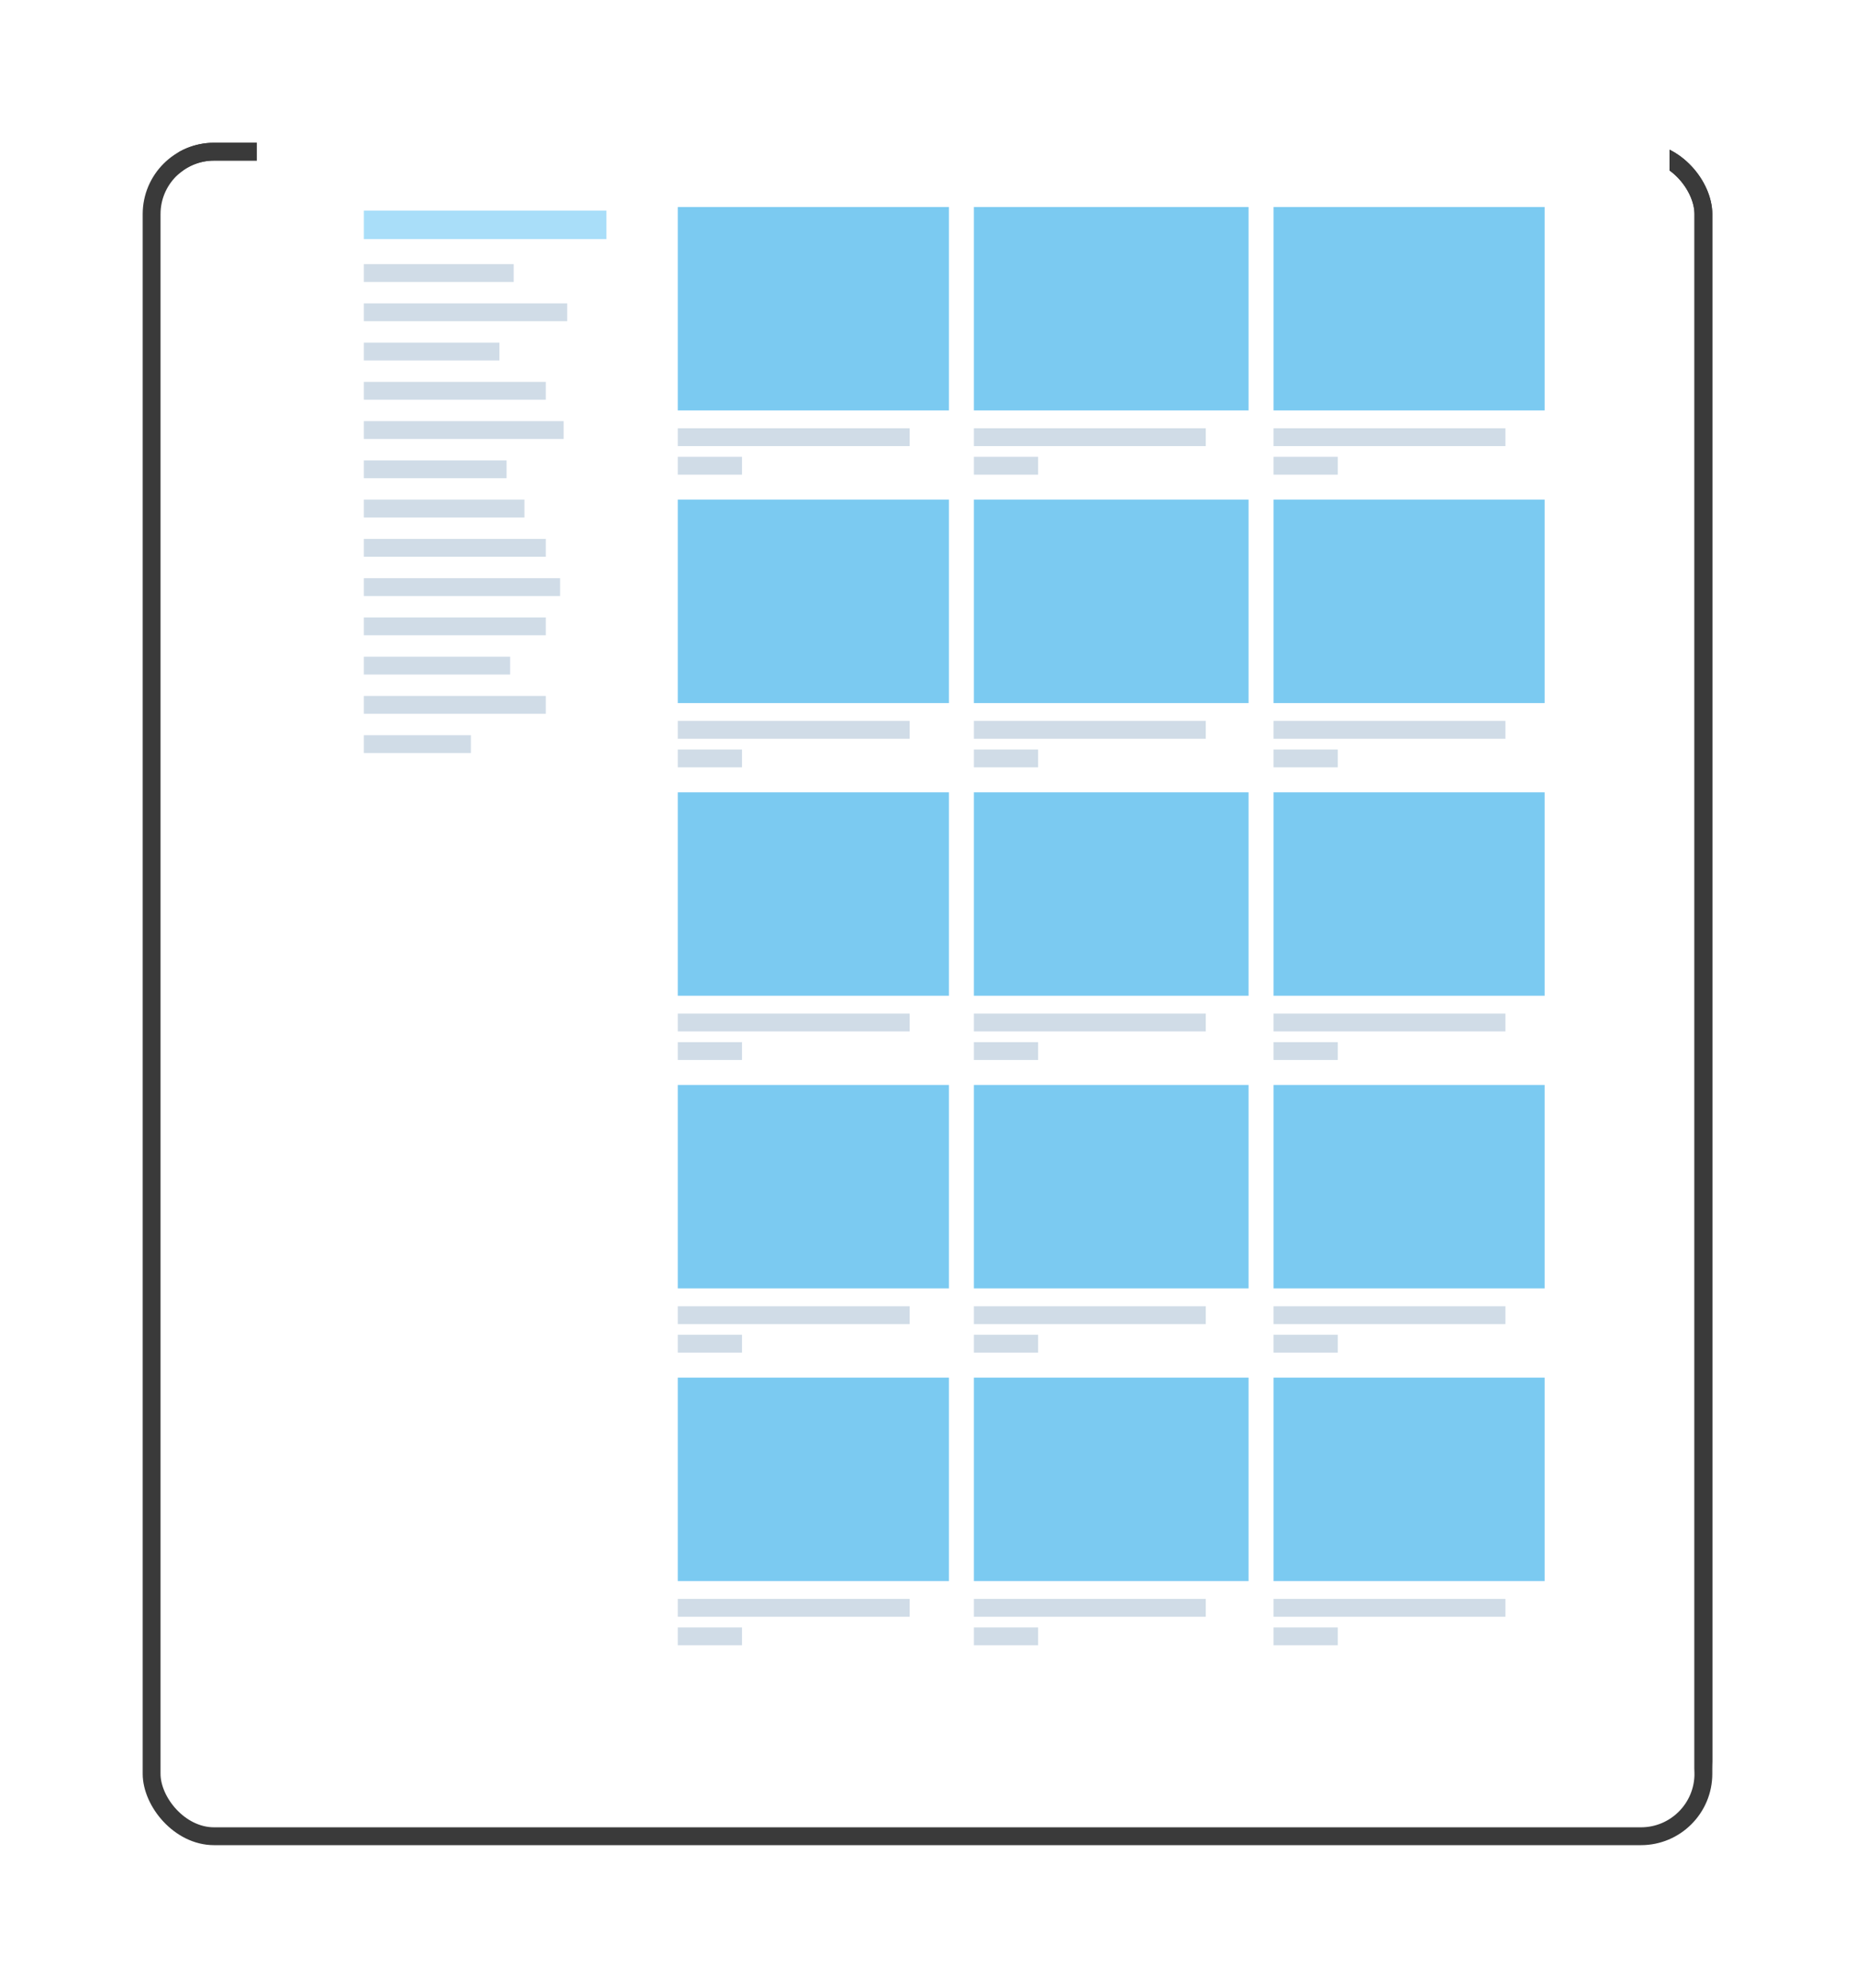<svg width="520" height="557" viewBox="0 0 520 557" fill="none" xmlns="http://www.w3.org/2000/svg">
<g filter="url(#filter0_d)">
<rect x="50" y="20" width="440" height="477" rx="20" fill="white"/>
<rect x="52.5" y="22.5" width="435" height="472" rx="17.5" stroke="#3A3A3A" stroke-width="5"/>
</g>
<mask id="mask0" mask-type="alpha" maskUnits="userSpaceOnUse" x="50" y="20" width="440" height="477">
<rect x="52.5" y="22.5" width="435" height="472" rx="17.5" fill="white" stroke="#3A3A3A" stroke-width="5"/>
</mask>
<g mask="url(#mask0)">
<g filter="url(#filter1_d)">
<rect x="52.5" y="22.5" width="435" height="472" rx="17.5" stroke="#3A3A3A" stroke-width="5"/>
</g>
</g>
<rect x="72" y="31" width="396" height="455" fill="white"/>
<rect x="190" y="58" width="76" height="57" fill="#7BCAF1"/>
<rect x="190" y="140" width="76" height="57" fill="#7BCAF1"/>
<rect x="190" y="222" width="76" height="57" fill="#7BCAF1"/>
<rect x="190" y="304" width="76" height="57" fill="#7BCAF1"/>
<rect x="190" y="386" width="76" height="57" fill="#7BCAF1"/>
<rect x="190" y="120" width="65" height="5" fill="#D0DCE7"/>
<rect x="190" y="202" width="65" height="5" fill="#D0DCE7"/>
<rect x="190" y="284" width="65" height="5" fill="#D0DCE7"/>
<rect x="190" y="366" width="65" height="5" fill="#D0DCE7"/>
<rect x="190" y="448" width="65" height="5" fill="#D0DCE7"/>
<rect x="273" y="120" width="65" height="5" fill="#D0DCE7"/>
<rect x="273" y="202" width="65" height="5" fill="#D0DCE7"/>
<rect x="273" y="284" width="65" height="5" fill="#D0DCE7"/>
<rect x="273" y="366" width="65" height="5" fill="#D0DCE7"/>
<rect x="273" y="448" width="65" height="5" fill="#D0DCE7"/>
<rect x="357" y="120" width="65" height="5" fill="#D0DCE7"/>
<rect x="357" y="202" width="65" height="5" fill="#D0DCE7"/>
<rect x="357" y="284" width="65" height="5" fill="#D0DCE7"/>
<rect x="357" y="366" width="65" height="5" fill="#D0DCE7"/>
<rect x="357" y="448" width="65" height="5" fill="#D0DCE7"/>
<rect x="190" y="128" width="18" height="5" fill="#D0DCE7"/>
<rect x="190" y="210" width="18" height="5" fill="#D0DCE7"/>
<rect x="190" y="292" width="18" height="5" fill="#D0DCE7"/>
<rect x="190" y="374" width="18" height="5" fill="#D0DCE7"/>
<rect x="190" y="456" width="18" height="5" fill="#D0DCE7"/>
<rect x="273" y="128" width="18" height="5" fill="#D0DCE7"/>
<rect x="273" y="210" width="18" height="5" fill="#D0DCE7"/>
<rect x="273" y="292" width="18" height="5" fill="#D0DCE7"/>
<rect x="273" y="374" width="18" height="5" fill="#D0DCE7"/>
<rect x="273" y="456" width="18" height="5" fill="#D0DCE7"/>
<rect x="357" y="128" width="18" height="5" fill="#D0DCE7"/>
<rect x="357" y="210" width="18" height="5" fill="#D0DCE7"/>
<rect x="357" y="292" width="18" height="5" fill="#D0DCE7"/>
<rect x="357" y="374" width="18" height="5" fill="#D0DCE7"/>
<rect x="357" y="456" width="18" height="5" fill="#D0DCE7"/>
<rect x="273" y="58" width="77" height="57" fill="#7BCAF1"/>
<rect x="273" y="140" width="77" height="57" fill="#7BCAF1"/>
<rect x="273" y="222" width="77" height="57" fill="#7BCAF1"/>
<rect x="273" y="304" width="77" height="57" fill="#7BCAF1"/>
<rect x="273" y="386" width="77" height="57" fill="#7BCAF1"/>
<rect x="357" y="58" width="76" height="57" fill="#7BCAF1"/>
<rect x="357" y="140" width="76" height="57" fill="#7BCAF1"/>
<rect x="357" y="222" width="76" height="57" fill="#7BCAF1"/>
<rect x="357" y="304" width="76" height="57" fill="#7BCAF1"/>
<rect x="357" y="386" width="76" height="57" fill="#7BCAF1"/>
<rect x="102" y="59" width="68" height="8" fill="#A9DEF9"/>
<rect x="102" y="74" width="42" height="5" fill="#D0DCE7"/>
<rect x="102" y="85" width="57" height="5" fill="#D0DCE7"/>
<rect x="102" y="96" width="38" height="5" fill="#D0DCE7"/>
<rect x="102" y="107" width="51" height="5" fill="#D0DCE7"/>
<rect x="102" y="118" width="56" height="5" fill="#D0DCE7"/>
<rect x="102" y="129" width="40" height="5" fill="#D0DCE7"/>
<rect x="102" y="140" width="45" height="5" fill="#D0DCE7"/>
<rect x="102" y="151" width="51" height="5" fill="#D0DCE7"/>
<rect x="102" y="162" width="55" height="5" fill="#D0DCE7"/>
<rect x="102" y="173" width="51" height="5" fill="#D0DCE7"/>
<rect x="102" y="184" width="41" height="5" fill="#D0DCE7"/>
<rect x="102" y="195" width="51" height="5" fill="#D0DCE7"/>
<rect x="102" y="206" width="30" height="5" fill="#D0DCE7"/>
<defs>
<filter id="filter0_d" x="0" y="0" width="520" height="557" filterUnits="userSpaceOnUse" color-interpolation-filters="sRGB">
<feFlood flood-opacity="0" result="BackgroundImageFix"/>
<feColorMatrix in="SourceAlpha" type="matrix" values="0 0 0 0 0 0 0 0 0 0 0 0 0 0 0 0 0 0 127 0"/>
<feOffset dx="-10" dy="20"/>
<feGaussianBlur stdDeviation="20"/>
<feColorMatrix type="matrix" values="0 0 0 0 0 0 0 0 0 0 0 0 0 0 0 0 0 0 0.15 0"/>
<feBlend mode="normal" in2="BackgroundImageFix" result="effect1_dropShadow"/>
<feBlend mode="normal" in="SourceGraphic" in2="effect1_dropShadow" result="shape"/>
</filter>
<filter id="filter1_d" x="0" y="0" width="520" height="557" filterUnits="userSpaceOnUse" color-interpolation-filters="sRGB">
<feFlood flood-opacity="0" result="BackgroundImageFix"/>
<feColorMatrix in="SourceAlpha" type="matrix" values="0 0 0 0 0 0 0 0 0 0 0 0 0 0 0 0 0 0 127 0"/>
<feOffset dx="-10" dy="20"/>
<feGaussianBlur stdDeviation="20"/>
<feColorMatrix type="matrix" values="0 0 0 0 0 0 0 0 0 0 0 0 0 0 0 0 0 0 0.15 0"/>
<feBlend mode="normal" in2="BackgroundImageFix" result="effect1_dropShadow"/>
<feBlend mode="normal" in="SourceGraphic" in2="effect1_dropShadow" result="shape"/>
</filter>
</defs>
</svg>
